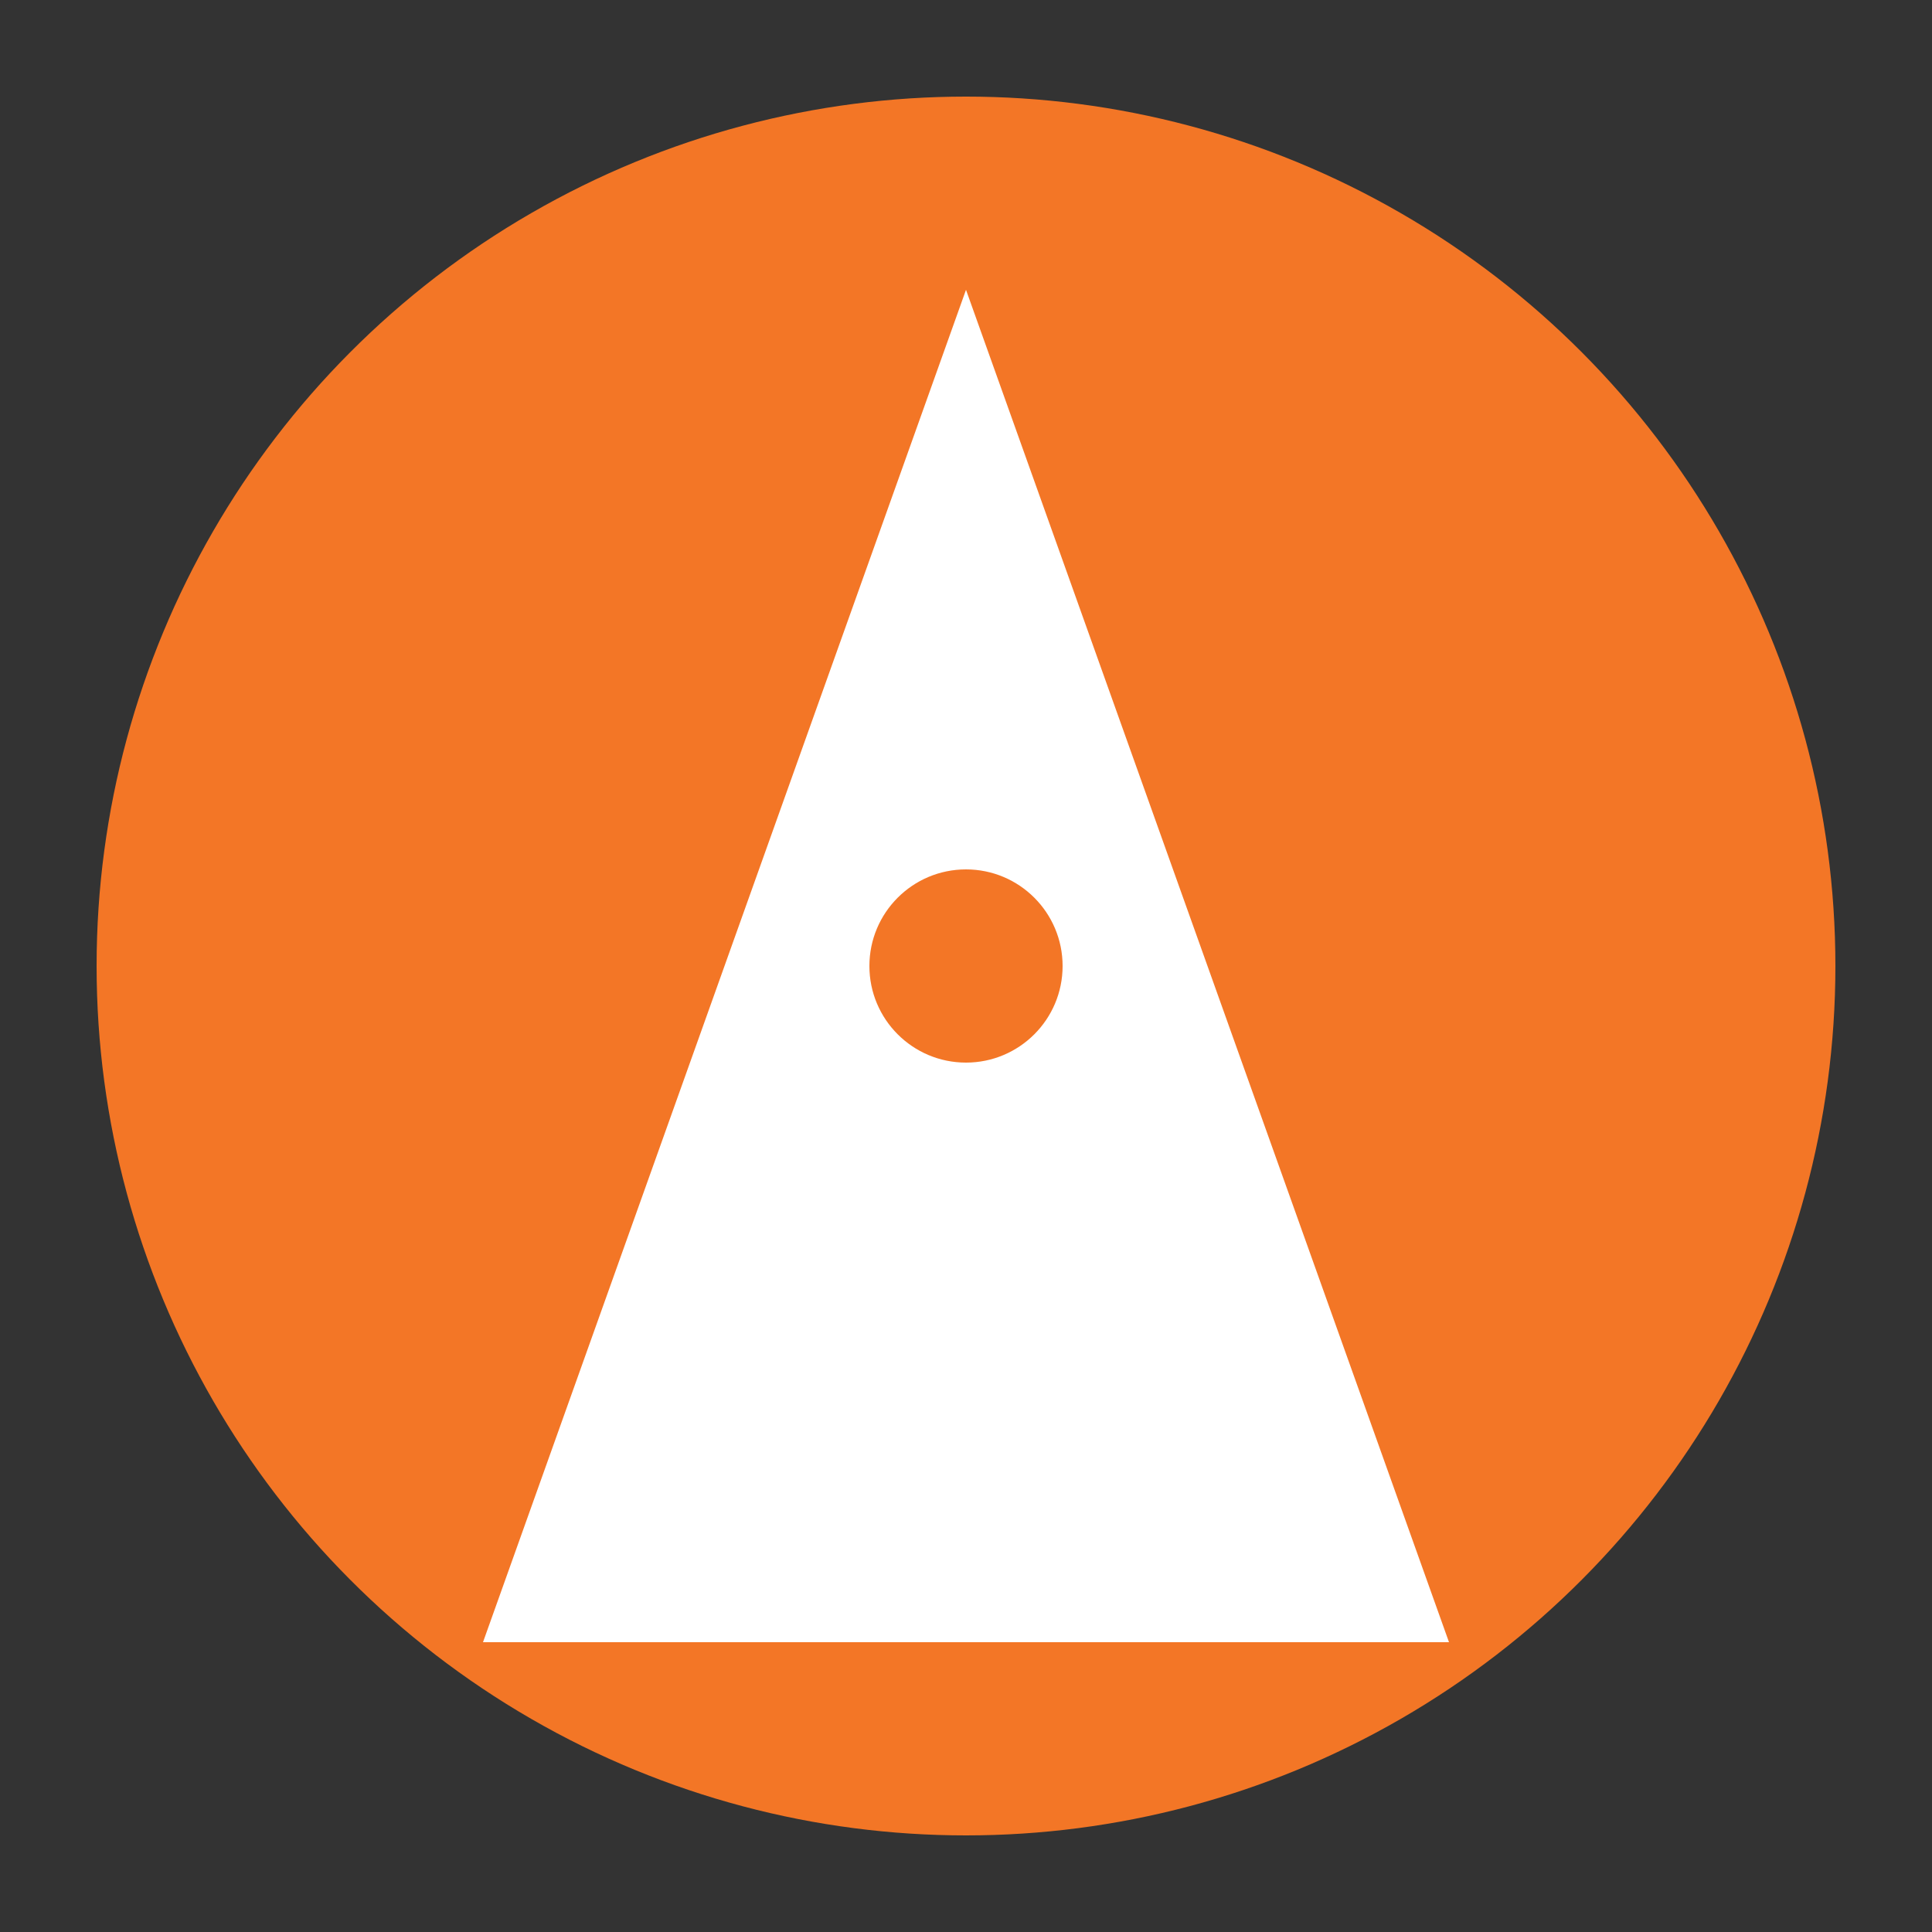 <svg xmlns="http://www.w3.org/2000/svg" viewBox="0 0 100 100" width="256" height="256">
  <rect x="0" y="0" width="100" height="100" fill="#333333" stroke="none"/>
  <circle cx="50" cy="50" r="45" fill="#F37626"/>
  <path d="M50 15L25 85h50L50 15z" fill="#FFFFFF"/>
  <circle cx="50" cy="50" r="5" fill="#F37626"/>
</svg>
